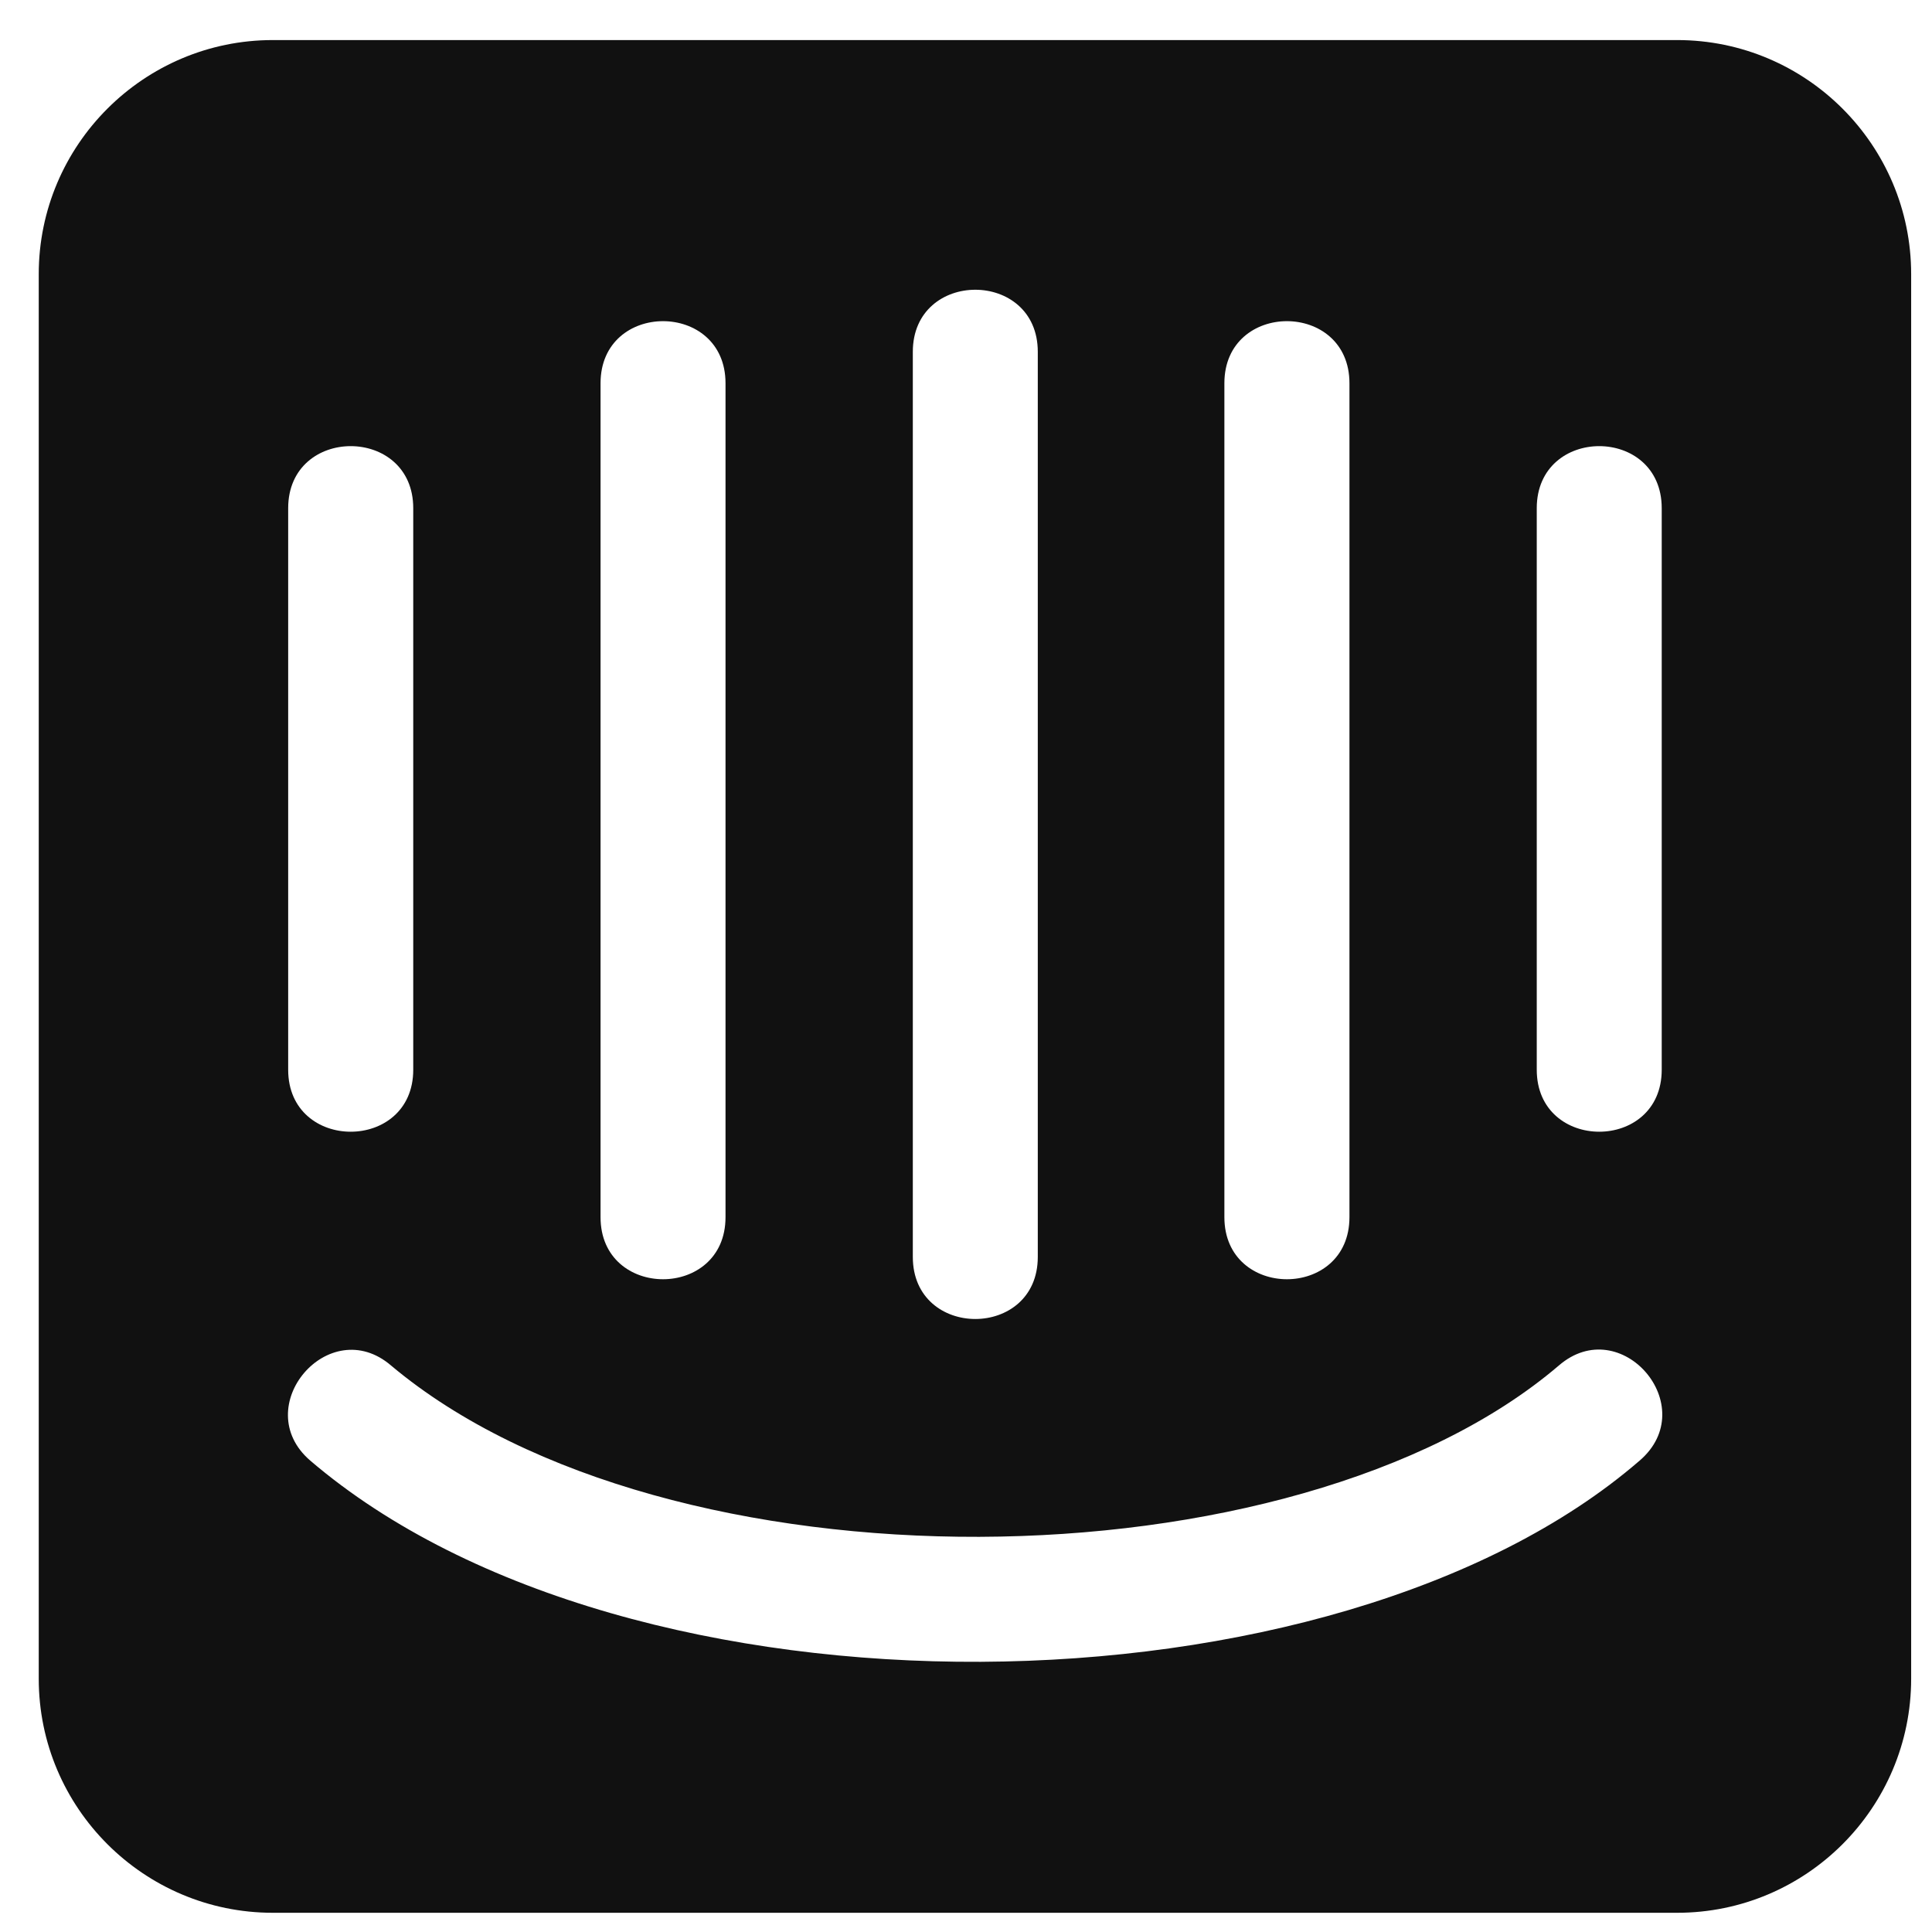 <svg width="19" height="19" viewBox="0 0 19 19" fill="none" xmlns="http://www.w3.org/2000/svg">
<path d="M16.494 0.394H2.683C1.414 0.394 0.381 1.426 0.381 2.696V16.509C0.381 17.779 1.414 18.811 2.683 18.811H16.494C17.763 18.811 18.795 17.779 18.795 16.509V2.696C18.795 1.426 17.763 0.394 16.494 0.394ZM12.041 3.769C12.041 2.955 13.271 2.955 13.271 3.769V11.97C13.271 12.784 12.041 12.784 12.041 11.97V3.769ZM8.977 3.46C8.977 2.646 10.206 2.646 10.206 3.46V12.361C10.206 13.175 8.977 13.175 8.977 12.361V3.46ZM5.906 3.769C5.906 2.955 7.135 2.955 7.135 3.769V11.97C7.135 12.784 5.906 12.784 5.906 11.97V3.769ZM2.834 4.998C2.834 4.184 4.064 4.184 4.064 4.998V10.52C4.064 11.333 2.834 11.333 2.834 10.52V4.998ZM16.125 14.364C13.133 16.953 6.195 17.052 3.051 14.364C2.44 13.837 3.236 12.904 3.847 13.43C6.557 15.704 12.732 15.646 15.329 13.43C15.941 12.899 16.743 13.833 16.125 14.364ZM16.342 10.52C16.342 11.333 15.113 11.333 15.113 10.52V4.998C15.113 4.184 16.342 4.184 16.342 4.998V10.52Z" fill="#111111"/>
</svg>

